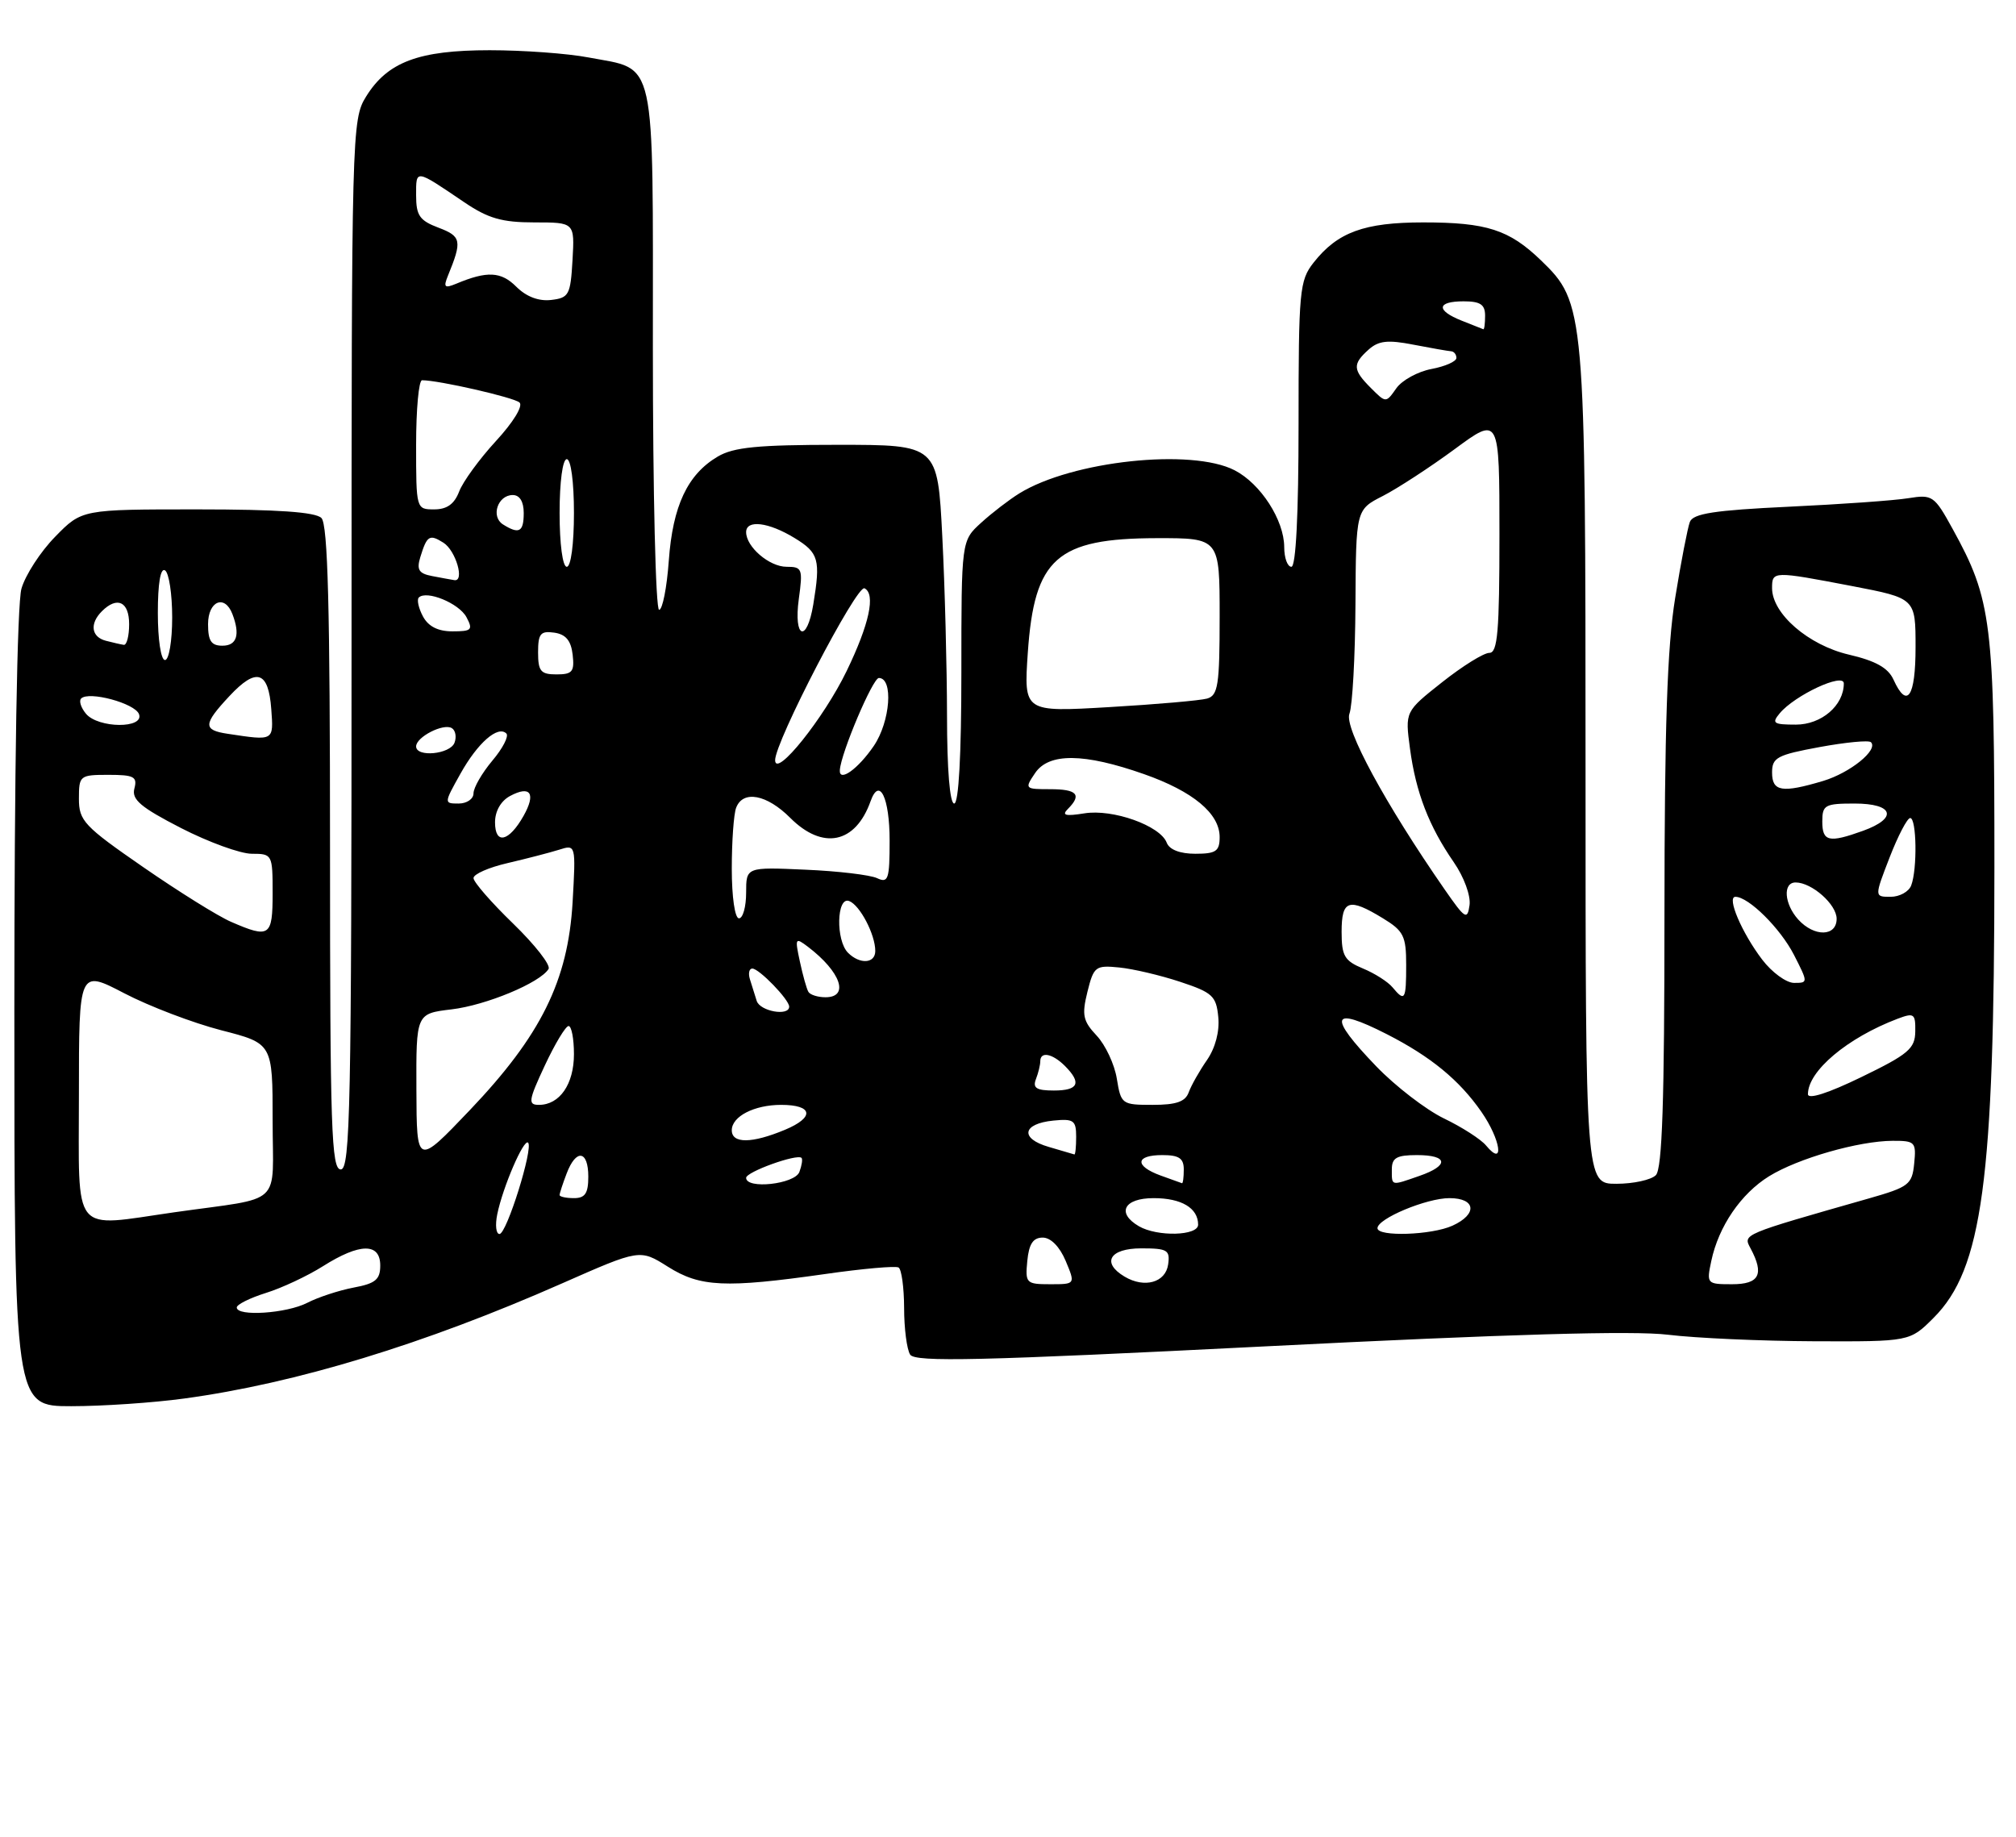 <?xml version="1.0" encoding="UTF-8" standalone="no"?>
<!DOCTYPE svg PUBLIC "-//W3C//DTD SVG 1.1//EN" "http://www.w3.org/Graphics/SVG/1.1/DTD/svg11.dtd" >
<svg xmlns="http://www.w3.org/2000/svg" xmlns:xlink="http://www.w3.org/1999/xlink" version="1.1" viewBox="0 0 281 256">
 <g >
 <path fill="currentColor"
d=" M 25.68 194.93 C 41.23 192.82 59.16 187.35 78.35 178.88 C 89.19 174.10 89.19 174.10 93.08 176.55 C 97.59 179.40 101.07 179.56 115.00 177.58 C 120.22 176.83 124.84 176.42 125.25 176.67 C 125.66 176.92 126.01 179.45 126.02 182.31 C 126.02 185.16 126.40 188.09 126.86 188.81 C 127.54 189.88 136.54 189.67 176.59 187.65 C 210.21 185.95 227.69 185.45 232.50 186.04 C 236.35 186.51 245.51 186.92 252.85 186.95 C 266.20 187.00 266.20 187.00 269.52 183.68 C 276.31 176.89 277.98 164.53 277.99 120.93 C 278.00 86.65 277.63 83.63 272.15 73.69 C 269.62 69.09 269.35 68.90 266.00 69.44 C 264.07 69.76 256.56 70.29 249.31 70.63 C 238.94 71.12 235.99 71.58 235.54 72.75 C 235.23 73.57 234.30 78.35 233.49 83.37 C 232.38 90.18 232.01 101.39 232.00 127.55 C 232.00 153.47 231.69 162.91 230.80 163.80 C 230.14 164.46 227.67 165.00 225.30 165.00 C 221.00 165.00 221.00 165.00 221.00 107.18 C 221.00 43.07 220.92 42.21 214.78 36.28 C 210.35 32.01 207.21 31.00 198.39 31.00 C 190.15 31.00 186.43 32.36 183.09 36.61 C 181.13 39.10 181.00 40.50 181.00 59.13 C 181.00 71.71 180.63 79.00 180.00 79.00 C 179.45 79.00 179.00 77.76 179.00 76.25 C 178.99 72.50 175.72 67.42 172.09 65.55 C 166.09 62.45 149.42 64.24 142.08 68.77 C 140.66 69.65 138.26 71.49 136.75 72.87 C 134.00 75.37 134.00 75.37 134.00 93.69 C 134.00 105.23 133.63 112.00 133.00 112.00 C 132.39 112.00 132.00 107.25 132.00 99.75 C 131.99 93.01 131.70 81.76 131.34 74.75 C 130.69 62.00 130.69 62.00 116.75 62.00 C 105.64 62.00 102.25 62.33 100.04 63.64 C 95.83 66.13 93.77 70.50 93.22 78.15 C 92.95 81.92 92.34 85.00 91.87 85.00 C 91.39 85.00 91.00 68.64 91.00 48.65 C 91.00 7.20 91.58 9.82 82.04 8.01 C 79.12 7.45 72.92 7.00 68.26 7.00 C 58.36 7.00 54.01 8.63 51.02 13.47 C 49.04 16.67 49.00 18.29 49.00 89.87 C 49.00 154.21 48.82 163.00 47.50 163.00 C 46.19 163.00 46.00 157.36 46.00 118.20 C 46.00 84.69 45.70 73.10 44.80 72.20 C 43.97 71.37 38.69 71.00 27.50 71.00 C 11.41 71.00 11.41 71.00 7.69 74.81 C 5.64 76.90 3.53 80.16 2.99 82.05 C 2.39 84.12 2.00 107.44 2.00 140.74 C 2.00 196.00 2.00 196.00 9.93 196.00 C 14.29 196.00 21.38 195.52 25.68 194.93 Z  M 33.00 182.24 C 33.00 181.83 34.82 180.92 37.05 180.22 C 39.28 179.53 42.88 177.84 45.03 176.48 C 50.16 173.24 53.00 173.21 53.00 176.39 C 53.00 178.35 52.34 178.90 49.28 179.47 C 47.24 179.86 44.34 180.81 42.83 181.59 C 39.96 183.07 33.00 183.54 33.00 182.24 Z  M 143.19 175.75 C 143.42 173.38 144.00 172.50 145.34 172.50 C 146.46 172.50 147.70 173.76 148.54 175.75 C 149.90 179.00 149.90 179.00 146.39 179.00 C 143.03 179.00 142.89 178.86 143.19 175.75 Z  M 156.75 177.94 C 153.49 176.00 154.67 174.00 159.07 174.00 C 162.72 174.00 163.11 174.23 162.82 176.25 C 162.46 178.77 159.52 179.59 156.75 177.94 Z  M 238.53 175.75 C 239.55 170.93 242.66 166.38 246.58 163.95 C 250.63 161.45 259.07 159.03 263.81 159.01 C 266.93 159.00 267.11 159.18 266.81 162.17 C 266.52 165.11 266.07 165.45 260.50 167.04 C 242.68 172.12 242.94 172.01 244.00 174.00 C 245.94 177.63 245.23 179.00 241.42 179.00 C 237.91 179.00 237.85 178.94 238.53 175.75 Z  M 69.31 169.25 C 70.08 165.47 73.01 158.67 73.61 159.27 C 74.36 160.03 70.62 172.00 69.62 172.00 C 69.14 172.00 69.00 170.76 69.31 169.25 Z  M 158.75 170.92 C 155.58 169.07 156.66 167.00 160.80 167.00 C 164.68 167.00 167.00 168.38 167.00 170.70 C 167.00 172.26 161.32 172.41 158.75 170.92 Z  M 192.00 171.19 C 192.00 169.85 198.84 167.00 202.03 167.00 C 205.73 167.00 205.97 169.24 202.45 170.84 C 199.55 172.16 192.00 172.41 192.00 171.19 Z  M 11.00 152.57 C 11.00 135.15 11.00 135.15 17.33 138.45 C 20.82 140.27 26.89 142.58 30.83 143.60 C 38.00 145.44 38.00 145.44 38.00 156.18 C 38.00 168.38 39.72 166.78 24.31 168.97 C 9.82 171.04 11.00 172.49 11.00 152.57 Z  M 78.00 166.57 C 78.00 166.33 78.44 164.98 78.98 163.57 C 80.30 160.08 82.00 160.33 82.00 164.00 C 82.00 166.33 81.56 167.00 80.00 167.00 C 78.90 167.00 78.00 166.80 78.00 166.57 Z  M 104.00 164.17 C 104.00 163.34 111.11 160.78 111.72 161.39 C 111.90 161.57 111.76 162.45 111.42 163.36 C 110.76 165.06 104.00 165.80 104.00 164.17 Z  M 161.75 163.84 C 158.11 162.51 158.25 161.00 162.00 161.00 C 164.33 161.00 165.00 161.44 165.00 163.00 C 165.00 164.10 164.89 164.96 164.75 164.92 C 164.61 164.88 163.26 164.39 161.75 163.84 Z  M 194.00 163.00 C 194.00 161.38 194.67 161.00 197.50 161.00 C 201.85 161.00 202.03 162.45 197.85 163.90 C 193.83 165.30 194.00 165.34 194.00 163.00 Z  M 58.04 151.89 C 58.00 141.28 58.00 141.28 62.93 140.69 C 67.75 140.12 75.27 136.99 76.46 135.06 C 76.79 134.53 74.57 131.69 71.53 128.74 C 68.49 125.80 66.00 122.94 66.00 122.39 C 66.00 121.84 68.14 120.90 70.75 120.30 C 73.36 119.69 76.57 118.86 77.89 118.45 C 80.27 117.69 80.27 117.69 79.81 125.78 C 79.17 136.71 75.40 144.33 65.49 154.73 C 58.08 162.50 58.08 162.50 58.04 151.89 Z  M 146.18 159.86 C 142.12 158.69 142.49 156.62 146.83 156.19 C 149.65 155.91 150.00 156.16 150.00 158.44 C 150.00 159.85 149.89 160.96 149.75 160.91 C 149.61 160.86 148.01 160.39 146.18 159.86 Z  M 207.13 159.66 C 206.42 158.80 203.78 157.10 201.26 155.89 C 198.75 154.67 194.51 151.41 191.84 148.64 C 185.02 141.56 185.47 140.16 193.29 144.14 C 199.42 147.27 203.41 150.54 206.49 154.98 C 209.20 158.89 209.74 162.80 207.13 159.66 Z  M 102.00 157.54 C 102.00 155.61 105.13 154.00 108.88 154.00 C 113.32 154.00 113.59 155.73 109.42 157.47 C 104.80 159.40 102.00 159.42 102.00 157.54 Z  M 75.94 148.51 C 77.35 145.49 78.84 143.02 79.25 143.01 C 79.66 143.01 80.00 144.77 80.00 146.93 C 80.00 151.12 78.01 154.00 75.12 154.00 C 73.57 154.00 73.65 153.41 75.94 148.51 Z  M 155.67 150.36 C 155.35 148.35 154.08 145.65 152.86 144.35 C 150.95 142.32 150.77 141.48 151.57 138.25 C 152.45 134.71 152.69 134.52 156.00 134.85 C 157.93 135.04 161.75 135.94 164.50 136.85 C 169.00 138.34 169.53 138.82 169.81 141.76 C 170.01 143.76 169.40 146.07 168.23 147.76 C 167.18 149.27 166.04 151.29 165.69 152.25 C 165.22 153.56 163.95 154.00 160.66 154.00 C 156.37 154.00 156.25 153.91 155.67 150.36 Z  M 252.00 152.51 C 252.00 149.28 257.49 144.66 264.49 142.00 C 266.79 141.13 267.00 141.28 266.96 143.77 C 266.93 146.16 266.00 146.95 259.46 150.12 C 254.81 152.38 252.00 153.28 252.00 152.51 Z  M 144.39 150.42 C 144.73 149.55 145.00 148.42 145.00 147.92 C 145.00 146.51 146.68 146.83 148.43 148.57 C 150.80 150.95 150.33 152.00 146.89 152.00 C 144.47 152.00 143.92 151.65 144.39 150.42 Z  M 105.47 139.50 C 105.21 138.68 104.79 137.32 104.53 136.50 C 104.27 135.68 104.42 135.00 104.86 135.00 C 105.81 135.00 110.00 139.33 110.00 140.31 C 110.00 141.69 105.92 140.96 105.47 139.50 Z  M 112.68 138.25 C 112.43 137.84 111.90 135.93 111.49 134.02 C 110.78 130.73 110.84 130.62 112.62 131.97 C 117.20 135.46 118.43 139.00 115.06 139.00 C 113.99 139.00 112.92 138.66 112.68 138.25 Z  M 194.09 137.61 C 193.45 136.84 191.60 135.66 189.97 134.99 C 187.40 133.92 187.00 133.24 187.00 129.88 C 187.00 125.42 188.00 125.09 192.75 127.99 C 195.64 129.75 196.00 130.46 196.00 134.49 C 196.00 139.40 195.82 139.69 194.09 137.61 Z  M 245.62 133.75 C 242.79 130.03 240.64 125.00 241.89 125.00 C 243.73 125.00 248.16 129.40 250.05 133.09 C 252.03 136.97 252.03 137.00 250.07 137.00 C 248.99 137.00 246.98 135.54 245.62 133.75 Z  M 118.20 132.80 C 116.47 131.07 116.61 124.91 118.36 125.59 C 119.86 126.16 122.00 130.25 122.00 132.55 C 122.00 134.31 119.85 134.45 118.20 132.80 Z  M 32.21 128.49 C 30.40 127.71 24.89 124.27 19.96 120.86 C 11.71 115.16 11.00 114.40 11.00 111.33 C 11.00 108.10 11.12 108.00 15.12 108.00 C 18.67 108.00 19.17 108.26 18.73 109.91 C 18.33 111.44 19.60 112.52 25.22 115.41 C 29.06 117.38 33.51 119.00 35.10 119.00 C 37.95 119.00 38.00 119.10 38.00 124.50 C 38.00 130.54 37.59 130.83 32.21 128.49 Z  M 250.65 128.17 C 248.69 126.00 248.47 123.00 250.28 123.00 C 252.54 123.00 256.00 126.06 256.00 128.06 C 256.00 130.56 252.88 130.62 250.65 128.17 Z  M 102.00 121.08 C 102.00 117.28 102.27 113.45 102.61 112.58 C 103.56 110.10 106.88 110.72 110.15 114.00 C 114.68 118.53 119.24 117.58 121.34 111.69 C 122.57 108.22 124.00 111.16 124.00 117.17 C 124.00 122.57 123.81 123.13 122.25 122.40 C 121.29 121.95 116.79 121.41 112.25 121.22 C 104.00 120.85 104.00 120.85 104.00 124.43 C 104.00 126.39 103.55 128.00 103.00 128.00 C 102.43 128.00 102.00 125.03 102.00 121.08 Z  M 201.38 124.00 C 193.08 112.04 187.33 101.43 188.09 99.48 C 188.51 98.39 188.89 91.55 188.93 84.27 C 189.00 71.04 189.00 71.04 192.75 69.13 C 194.81 68.07 199.31 65.14 202.75 62.61 C 209.00 58.00 209.00 58.00 209.00 74.50 C 209.00 88.03 208.75 91.00 207.59 91.00 C 206.81 91.00 203.85 92.84 201.01 95.09 C 195.84 99.18 195.84 99.18 196.53 104.34 C 197.35 110.45 199.16 115.15 202.63 120.17 C 204.06 122.24 205.02 124.85 204.83 126.17 C 204.53 128.28 204.21 128.08 201.38 124.00 Z  M 263.38 119.52 C 264.55 116.50 265.84 114.03 266.25 114.02 C 267.15 114.00 267.26 121.17 266.39 123.42 C 266.06 124.29 264.77 125.00 263.52 125.00 C 261.26 125.00 261.26 125.00 263.38 119.52 Z  M 162.62 117.45 C 161.71 115.08 155.10 112.72 151.13 113.37 C 148.50 113.79 147.95 113.65 148.84 112.76 C 150.83 110.77 150.14 110.00 146.38 110.00 C 142.84 110.00 142.79 109.95 144.28 107.75 C 146.20 104.91 151.10 104.96 159.46 107.90 C 166.29 110.30 170.00 113.39 170.00 116.67 C 170.00 118.65 169.49 119.00 166.61 119.00 C 164.47 119.00 162.99 118.43 162.62 117.45 Z  M 69.00 114.62 C 69.00 113.06 69.81 111.64 71.09 110.95 C 73.94 109.42 74.74 110.59 72.97 113.73 C 70.93 117.34 69.00 117.78 69.00 114.62 Z  M 254.00 114.50 C 254.00 112.20 254.37 112.00 258.50 112.00 C 263.95 112.00 264.58 114.03 259.68 115.80 C 254.91 117.52 254.00 117.31 254.00 114.50 Z  M 64.18 107.84 C 66.58 103.54 69.40 101.07 70.58 102.24 C 70.95 102.61 70.07 104.32 68.62 106.03 C 67.18 107.75 66.00 109.79 66.00 110.58 C 66.00 111.36 65.07 112.00 63.93 112.00 C 61.87 112.00 61.87 111.97 64.18 107.84 Z  M 247.00 107.67 C 247.00 105.59 247.71 105.22 253.62 104.13 C 257.26 103.46 260.48 103.15 260.78 103.45 C 261.85 104.51 257.90 107.71 254.12 108.85 C 248.38 110.56 247.00 110.34 247.00 107.67 Z  M 117.06 107.33 C 117.23 104.92 121.65 94.50 122.50 94.50 C 124.55 94.50 124.10 100.56 121.80 103.96 C 119.60 107.19 116.93 109.10 117.06 107.33 Z  M 108.04 105.98 C 107.97 103.49 119.42 81.46 120.50 82.00 C 122.08 82.79 121.17 87.00 118.01 93.53 C 114.83 100.10 108.11 108.49 108.04 105.98 Z  M 58.00 104.04 C 58.00 102.72 61.82 100.77 62.98 101.49 C 63.49 101.80 63.66 102.72 63.35 103.53 C 62.73 105.14 58.00 105.59 58.00 104.04 Z  M 31.75 102.28 C 28.26 101.76 28.30 100.96 31.98 97.02 C 35.74 92.99 37.42 93.51 37.81 98.83 C 38.14 103.31 38.22 103.26 31.75 102.28 Z  M 11.98 99.48 C 11.28 98.64 10.98 97.68 11.31 97.36 C 12.38 96.29 18.79 98.02 19.37 99.53 C 20.16 101.58 13.69 101.53 11.98 99.48 Z  M 248.06 99.43 C 250.16 96.90 257.00 93.71 257.00 95.26 C 257.00 98.33 253.89 101.00 250.32 101.00 C 247.19 101.00 246.91 100.81 248.06 99.43 Z  M 143.26 90.98 C 144.17 77.80 147.28 75.04 161.25 75.01 C 170.00 75.00 170.00 75.00 170.00 85.93 C 170.00 95.49 169.78 96.93 168.25 97.37 C 167.29 97.64 161.14 98.18 154.60 98.56 C 142.70 99.26 142.70 99.26 143.26 90.98 Z  M 263.92 94.72 C 263.17 93.08 261.43 92.11 257.69 91.24 C 252.06 89.92 247.00 85.54 247.00 81.98 C 247.00 79.58 247.12 79.58 258.16 81.69 C 267.00 83.39 267.00 83.39 267.00 90.19 C 267.00 97.18 265.82 98.90 263.92 94.72 Z  M 75.00 90.93 C 75.00 88.32 75.34 87.91 77.25 88.18 C 78.86 88.41 79.59 89.28 79.82 91.25 C 80.09 93.62 79.78 94.00 77.57 94.00 C 75.37 94.00 75.00 93.56 75.00 90.93 Z  M 22.00 85.44 C 22.00 81.32 22.37 79.11 23.00 79.50 C 23.55 79.84 24.00 82.79 24.00 86.06 C 24.00 89.35 23.55 92.00 23.00 92.00 C 22.43 92.00 22.00 89.15 22.00 85.44 Z  M 14.75 89.31 C 12.72 88.78 12.47 86.93 14.20 85.20 C 16.33 83.07 18.00 83.85 18.00 87.00 C 18.00 88.65 17.66 89.95 17.25 89.88 C 16.84 89.82 15.71 89.56 14.75 89.31 Z  M 29.00 87.00 C 29.00 83.77 31.32 82.80 32.39 85.58 C 33.50 88.47 33.02 90.00 31.00 90.00 C 29.44 90.00 29.00 89.33 29.00 87.00 Z  M 58.95 85.91 C 58.34 84.77 58.08 83.59 58.37 83.29 C 59.44 82.22 63.97 84.08 65.01 86.01 C 65.96 87.79 65.75 88.00 63.07 88.00 C 61.05 88.00 59.70 87.32 58.95 85.91 Z  M 111.34 83.50 C 111.92 79.28 111.82 79.00 109.64 79.00 C 107.23 79.00 104.00 76.23 104.00 74.17 C 104.00 72.40 107.12 72.77 110.75 74.99 C 114.13 77.05 114.39 77.99 113.36 84.25 C 112.46 89.70 110.59 89.01 111.34 83.50 Z  M 60.21 80.29 C 58.38 79.94 58.05 79.41 58.58 77.67 C 59.51 74.64 59.86 74.42 61.80 75.64 C 63.53 76.72 64.81 81.11 63.32 80.86 C 62.87 80.79 61.47 80.53 60.21 80.29 Z  M 78.00 71.50 C 78.00 67.17 78.42 64.00 79.00 64.00 C 79.58 64.00 80.00 67.17 80.00 71.50 C 80.00 75.83 79.58 79.00 79.00 79.00 C 78.42 79.00 78.00 75.83 78.00 71.50 Z  M 70.10 73.09 C 68.38 71.99 69.38 69.00 71.47 69.00 C 72.44 69.00 73.00 69.92 73.00 71.50 C 73.00 74.16 72.35 74.51 70.10 73.09 Z  M 58.00 62.00 C 58.00 57.05 58.37 53.00 58.83 53.00 C 61.16 53.00 71.62 55.39 72.41 56.10 C 72.94 56.57 71.54 58.86 69.13 61.47 C 66.83 63.97 64.52 67.14 64.00 68.51 C 63.33 70.26 62.30 71.00 60.52 71.00 C 58.01 71.00 58.00 70.96 58.00 62.00 Z  M 191.09 54.09 C 188.55 51.55 188.50 50.76 190.75 48.74 C 192.14 47.49 193.42 47.34 197.00 48.04 C 199.47 48.52 201.84 48.93 202.25 48.96 C 202.66 48.98 203.00 49.40 203.00 49.89 C 203.00 50.38 201.44 51.07 199.53 51.43 C 197.62 51.79 195.41 53.00 194.62 54.13 C 193.18 56.18 193.18 56.18 191.09 54.09 Z  M 203.75 44.70 C 200.13 43.27 200.25 42.00 204.00 42.00 C 206.33 42.00 207.00 42.44 207.00 44.00 C 207.00 45.10 206.89 45.95 206.75 45.89 C 206.61 45.84 205.26 45.30 203.75 44.70 Z  M 71.96 39.96 C 69.84 37.84 67.90 37.74 63.58 39.55 C 61.96 40.22 61.78 40.04 62.44 38.42 C 64.43 33.56 64.31 32.94 61.13 31.74 C 58.48 30.74 58.00 30.04 58.00 27.22 C 58.00 23.56 57.83 23.53 64.68 28.17 C 68.04 30.45 69.96 31.00 74.48 31.00 C 80.10 31.00 80.10 31.00 79.80 36.25 C 79.52 41.12 79.30 41.52 76.81 41.81 C 75.08 42.01 73.35 41.35 71.96 39.96 Z "/>
</g>
</svg>